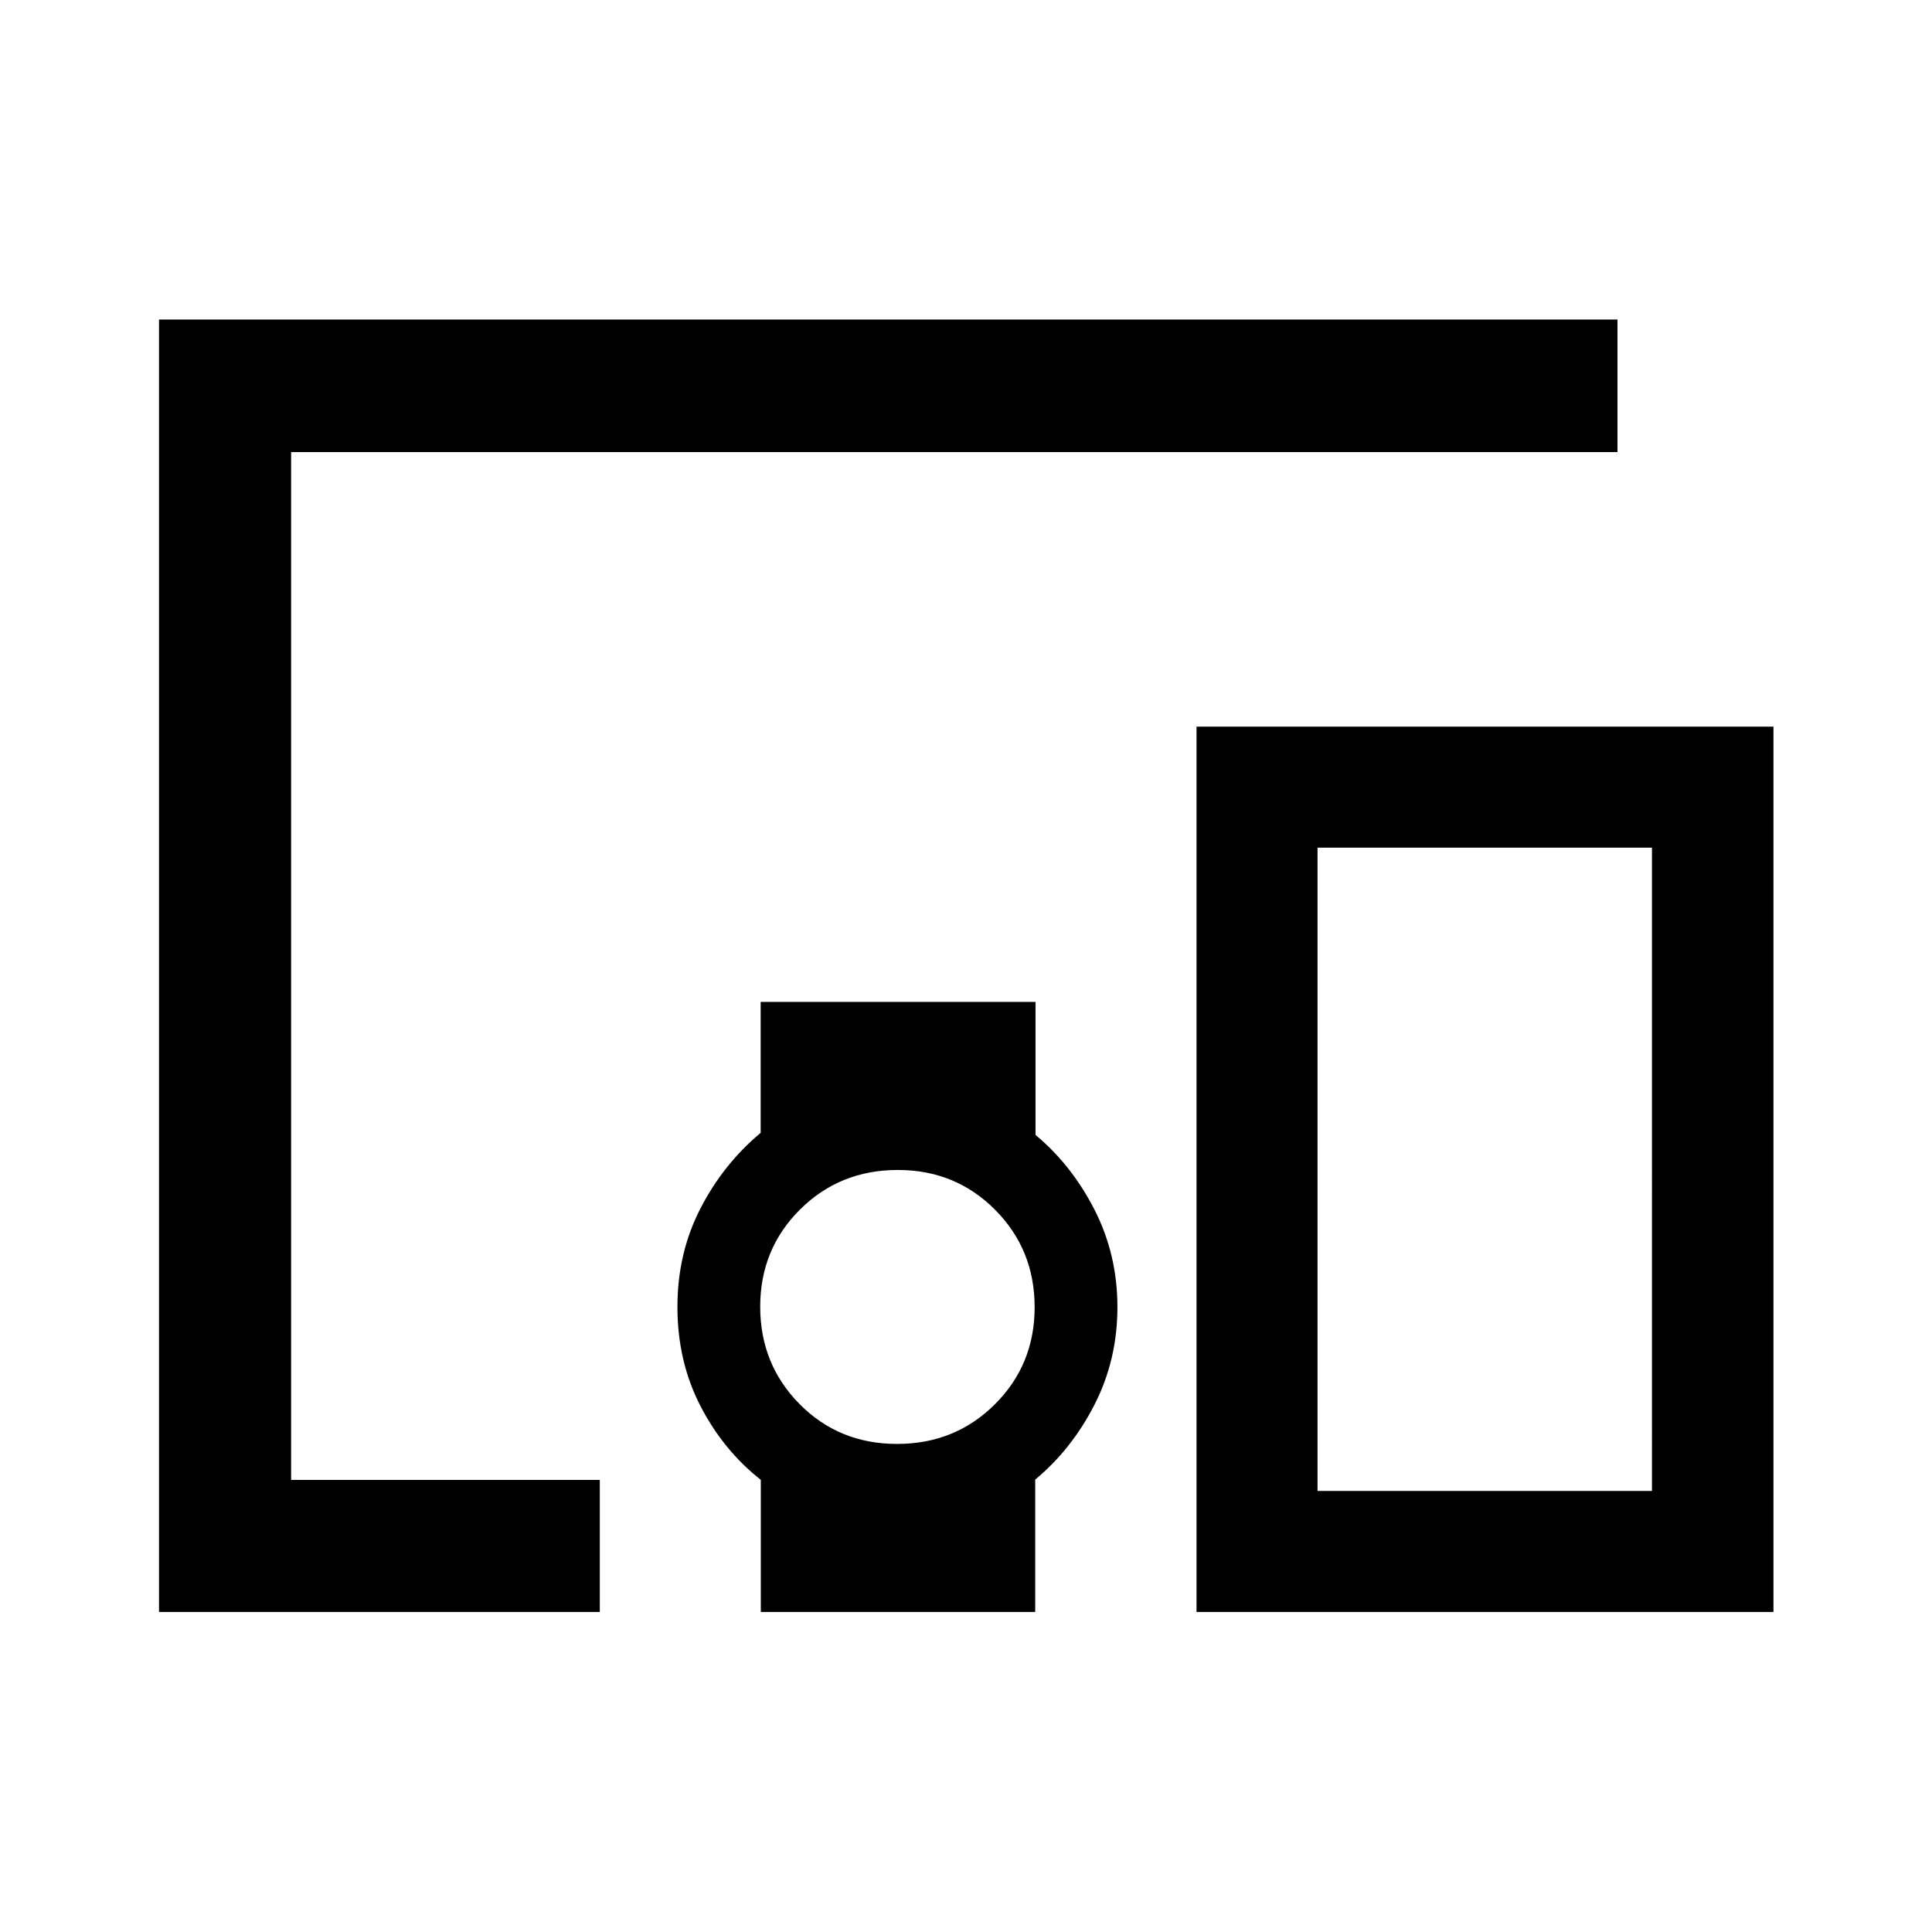 <svg xmlns="http://www.w3.org/2000/svg" height="48" viewBox="0 -960 960 960" width="48"><path d="M298.04-159.02H79.02v-642.2h724.7v65.87H144.65v510.7h153.39v65.63Zm147.69-83.5q28.84 0 48.61-19.68t19.77-48.29q0-28.62-19.67-48.39t-48.28-19.77q-28.88 0-48.65 19.67t-19.77 48.27q0 28.6 19.58 48.4 19.58 19.79 48.41 19.79Zm435.49 83.5H594.54v-439.91h286.68v439.91Zm-226.55-60.13h166.18V-538.8H654.67v319.65Zm-276.63 60.13v-65.65q-18.71-14.74-30.07-36.85-11.36-22.1-11.36-49.07 0-26.66 11.36-48.79 11.36-22.14 30-37.72v-65.05h136.57v66.1q17.99 14.96 29.35 37.22 11.35 22.26 11.35 48.36 0 26.1-11.35 48.36-11.36 22.26-29.5 37.31v65.78H378.04Zm276.63-60.13h166.18-166.18Z"/></svg>